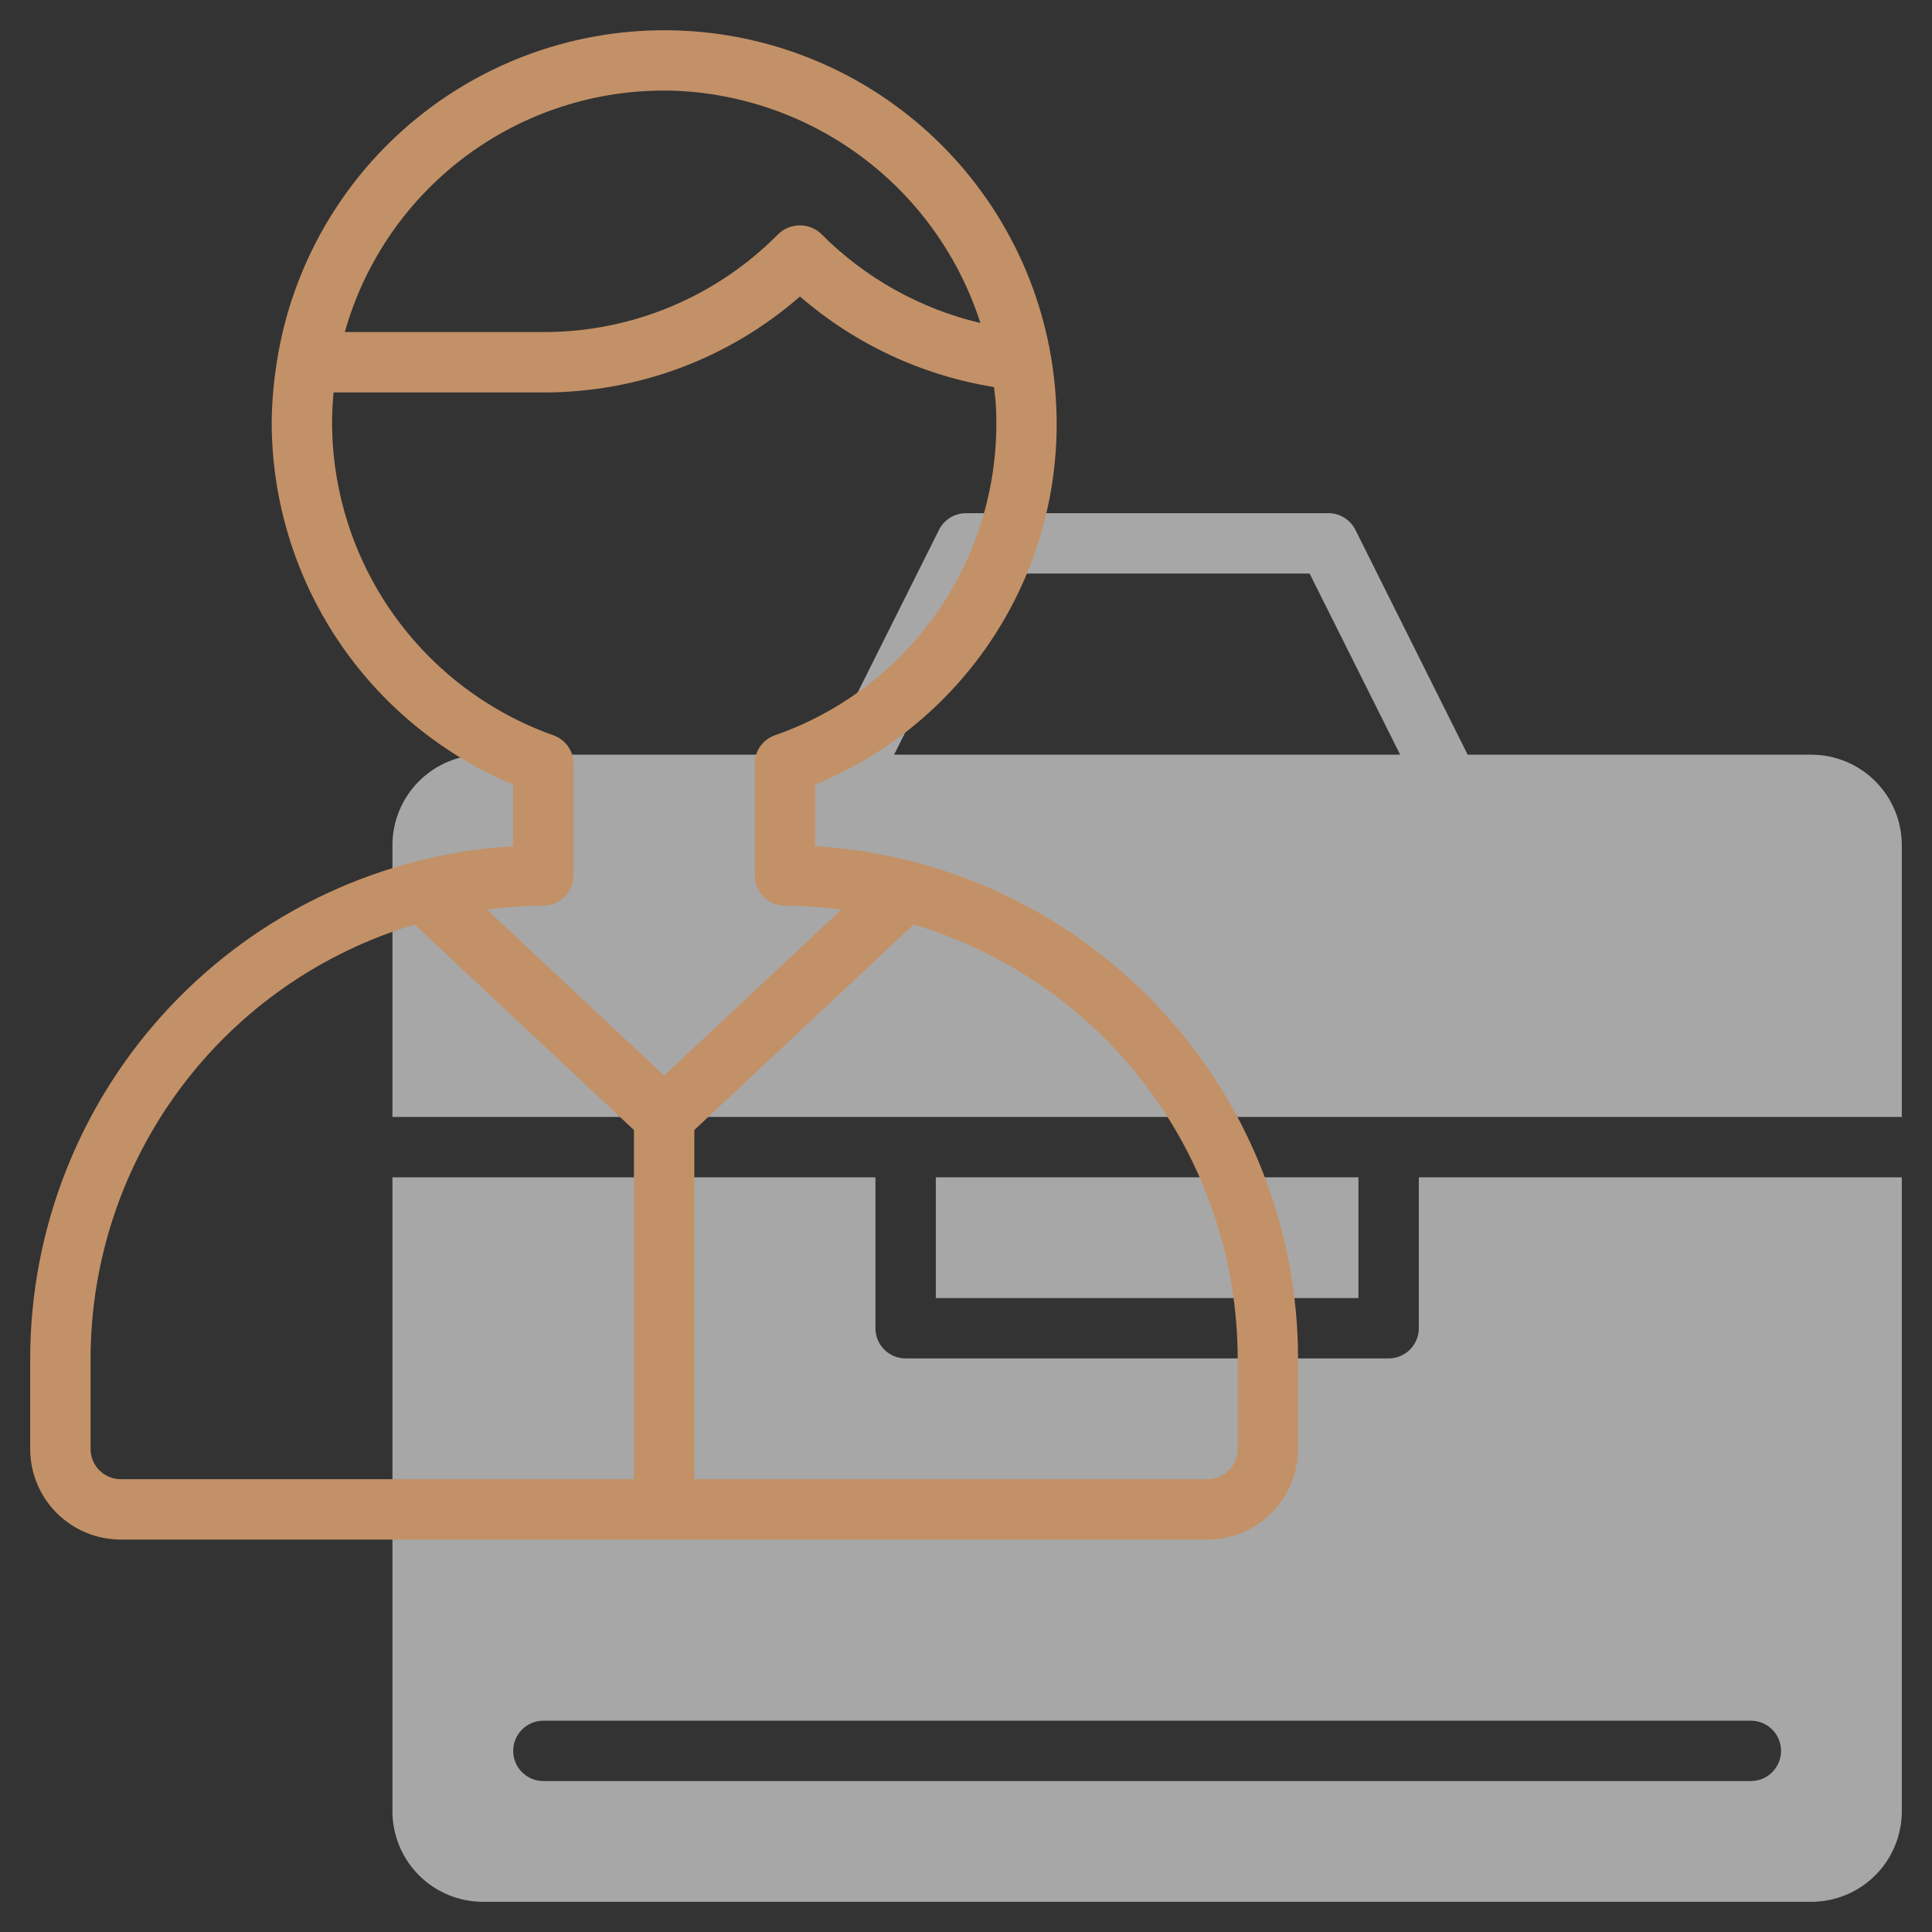 <svg width="512" height="512" viewBox="0 0 512 512" fill="none" xmlns="http://www.w3.org/2000/svg">
<rect x="0" y="0" width="512" height="512" fill="#333333" stroke="none"/>
<path d="M376 352C376 354.122 375.157 356.157 373.657 357.657C372.157 359.157 370.122 360 368 360H240C237.878 360 235.843 359.157 234.343 357.657C232.843 356.157 232 354.122 232 352V312H104V480C104 486.365 106.529 492.47 111.029 496.971C115.53 501.471 121.635 504 128 504H480C486.365 504 492.47 501.471 496.971 496.971C501.471 492.47 504 486.365 504 480V312H376V352ZM472 464C472 466.122 471.157 468.157 469.657 469.657C468.157 471.157 466.122 472 464 472H144C141.878 472 139.843 471.157 138.343 469.657C136.843 468.157 136 466.122 136 464C136 461.878 136.843 459.843 138.343 458.343C139.843 456.843 141.878 456 144 456H464C466.122 456 468.157 456.843 469.657 458.343C471.157 459.843 472 461.878 472 464Z" fill="#F5F5F5" fill-opacity="0.6"/>
<path d="M360 312H248V344H360V312Z" fill="#F5F5F5" fill-opacity="0.6"/>
<path d="M480 200H388.944L359.2 140.424C358.532 139.088 357.504 137.966 356.232 137.184C354.959 136.402 353.493 135.992 352 136H256C254.513 135.999 253.056 136.413 251.791 137.194C250.526 137.976 249.505 139.094 248.84 140.424L219.056 200H128C121.635 200 115.53 202.529 111.029 207.03C106.529 211.53 104 217.635 104 224V296H504V224C504 217.635 501.471 211.53 496.971 207.03C492.47 202.529 486.365 200 480 200ZM236.944 200L260.944 152H347.056L371.056 200H236.944Z" fill="#F5F5F5" fill-opacity="0.6"/>
<path d="M216 224.248V207.928C235.92 199.746 252.784 185.541 264.231 167.3C275.679 149.06 281.136 127.696 279.84 106.2C278.418 80.563 267.557 56.359 249.351 38.254C231.144 20.149 206.881 9.422 181.236 8.143C155.592 6.863 130.381 15.12 110.463 31.323C90.544 47.526 77.328 70.528 73.36 95.896V96.008C72.503 101.297 72.048 106.643 72 112C72.038 132.514 78.132 152.559 89.517 169.623C100.903 186.687 117.073 200.01 136 207.92V224.248C101.392 226.328 68.88 241.53 45.095 266.756C21.311 291.981 8.043 325.329 8 360V384C8 390.365 10.529 396.47 15.029 400.971C19.53 405.471 25.635 408 32 408H320C326.365 408 332.47 405.471 336.971 400.971C341.471 396.47 344 390.365 344 384V360C343.957 325.329 330.69 291.981 306.905 266.756C283.12 241.53 250.608 226.328 216 224.248ZM179.624 24.08C197.664 24.952 215.008 31.309 229.338 42.303C243.668 53.296 254.301 68.402 259.816 85.6C243.83 81.824 229.221 73.649 217.64 62C216.11 60.541 214.078 59.727 211.964 59.727C209.85 59.727 207.818 60.541 206.288 62C198.154 70.255 188.457 76.807 177.762 81.271C167.067 85.735 155.589 88.023 144 88H91.376C96.738 68.965 108.369 52.297 124.386 40.696C140.402 29.095 159.865 23.24 179.624 24.08ZM168 392H32C29.878 392 27.843 391.157 26.343 389.657C24.843 388.157 24 386.122 24 384V360C24.041 334.145 32.42 308.992 47.893 288.278C63.366 267.563 85.107 252.392 109.888 245.016L168 299.472V392ZM129.04 241.04C134 240.381 138.997 240.034 144 240C146.122 240 148.157 239.157 149.657 237.657C151.157 236.157 152 234.122 152 232V202.4C151.999 200.747 151.486 199.136 150.532 197.786C149.578 196.437 148.23 195.416 146.672 194.864C129.541 188.789 114.707 177.565 104.204 162.73C93.7 147.896 88.04 130.176 88 112C88 109.312 88.16 106.648 88.4 104H144C169.002 104.063 193.172 95.026 212 78.576C226.581 91.195 244.387 99.505 263.424 102.576C263.584 104.064 263.808 105.528 263.888 107.032C265.029 126.049 259.929 144.918 249.363 160.771C238.797 176.623 223.344 188.592 205.352 194.856C203.789 195.404 202.434 196.425 201.475 197.776C200.517 199.127 200.001 200.743 200 202.4V232C200 234.122 200.843 236.157 202.343 237.657C203.843 239.157 205.878 240 208 240C213.003 240.034 218 240.381 222.96 241.04L176 285.048L129.04 241.04ZM328 384C328 386.122 327.157 388.157 325.657 389.657C324.157 391.157 322.122 392 320 392H184V299.472L242.112 245.016C266.893 252.392 288.634 267.563 304.107 288.278C319.58 308.992 327.959 334.145 328 360V384Z" fill="#C39167"/>
</svg>
